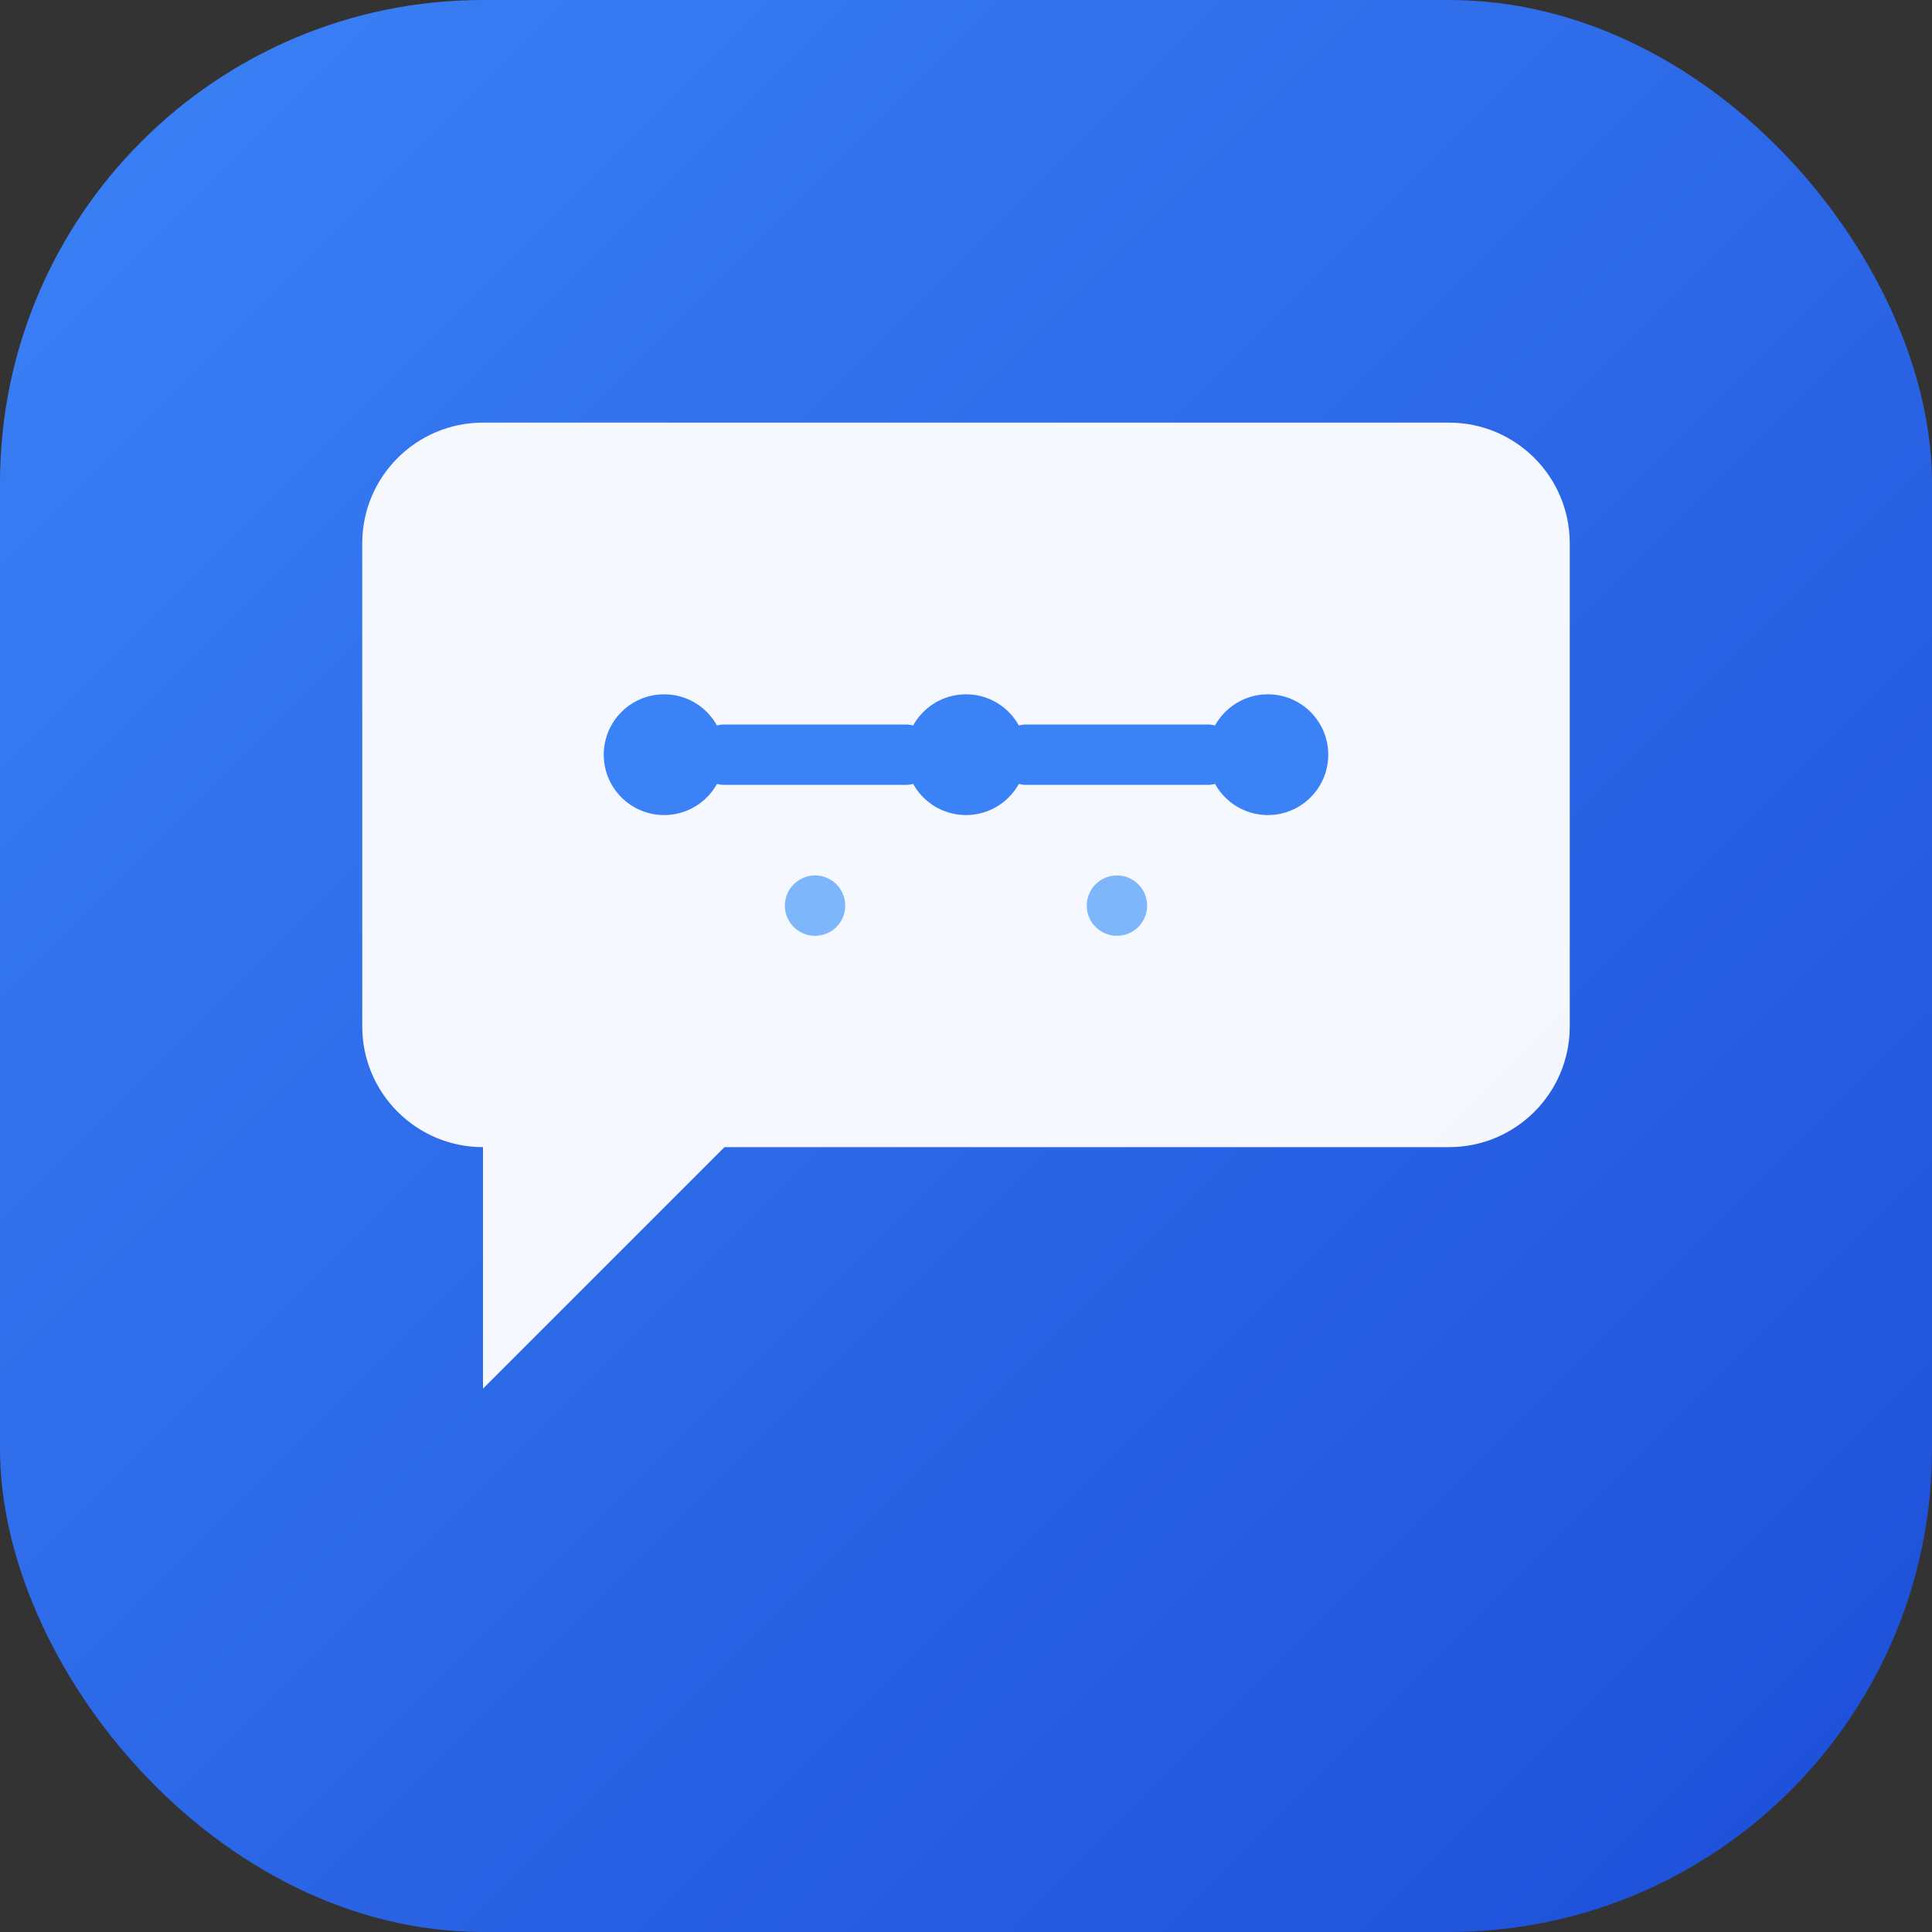 <svg width="32" height="32" viewBox="0 0 32 32" fill="none" xmlns="http://www.w3.org/2000/svg">
  <rect x="0" y="0" width="32" height="32" fill="#333333" stroke="none"/>
  <!-- Background with gradient -->
  <rect width="32" height="32" rx="8" fill="url(#gradient)" />
  
  <!-- Main comment bubble -->
  <path d="M6 9C6 7.895 6.895 7 8 7H24C25.105 7 26 7.895 26 9V17C26 18.105 25.105 19 24 19H12L8 23V19C6.895 19 6 18.105 6 17V9Z" fill="white" fill-opacity="0.95"/>
  
  <!-- AI brain/circuit pattern -->
  <circle cx="11" cy="12.5" r="1" fill="#3B82F6"/>
  <circle cx="16" cy="12.5" r="1" fill="#3B82F6"/>
  <circle cx="21" cy="12.5" r="1" fill="#3B82F6"/>
  
  <!-- Connection lines suggesting AI -->
  <path d="M12 12.5H15M17 12.5H20" stroke="#3B82F6" stroke-width="1" stroke-linecap="round"/>
  
  <!-- Small accent dots for tech feel -->
  <circle cx="13.5" cy="15" r="0.5" fill="#60A5FA" fill-opacity="0.8"/>
  <circle cx="18.5" cy="15" r="0.5" fill="#60A5FA" fill-opacity="0.8"/>
  
  <defs>
    <linearGradient id="gradient" x1="0%" y1="0%" x2="100%" y2="100%">
      <stop offset="0%" style="stop-color:#3B82F6"/>
      <stop offset="100%" style="stop-color:#1D4ED8"/>
    </linearGradient>
  </defs>
</svg>
